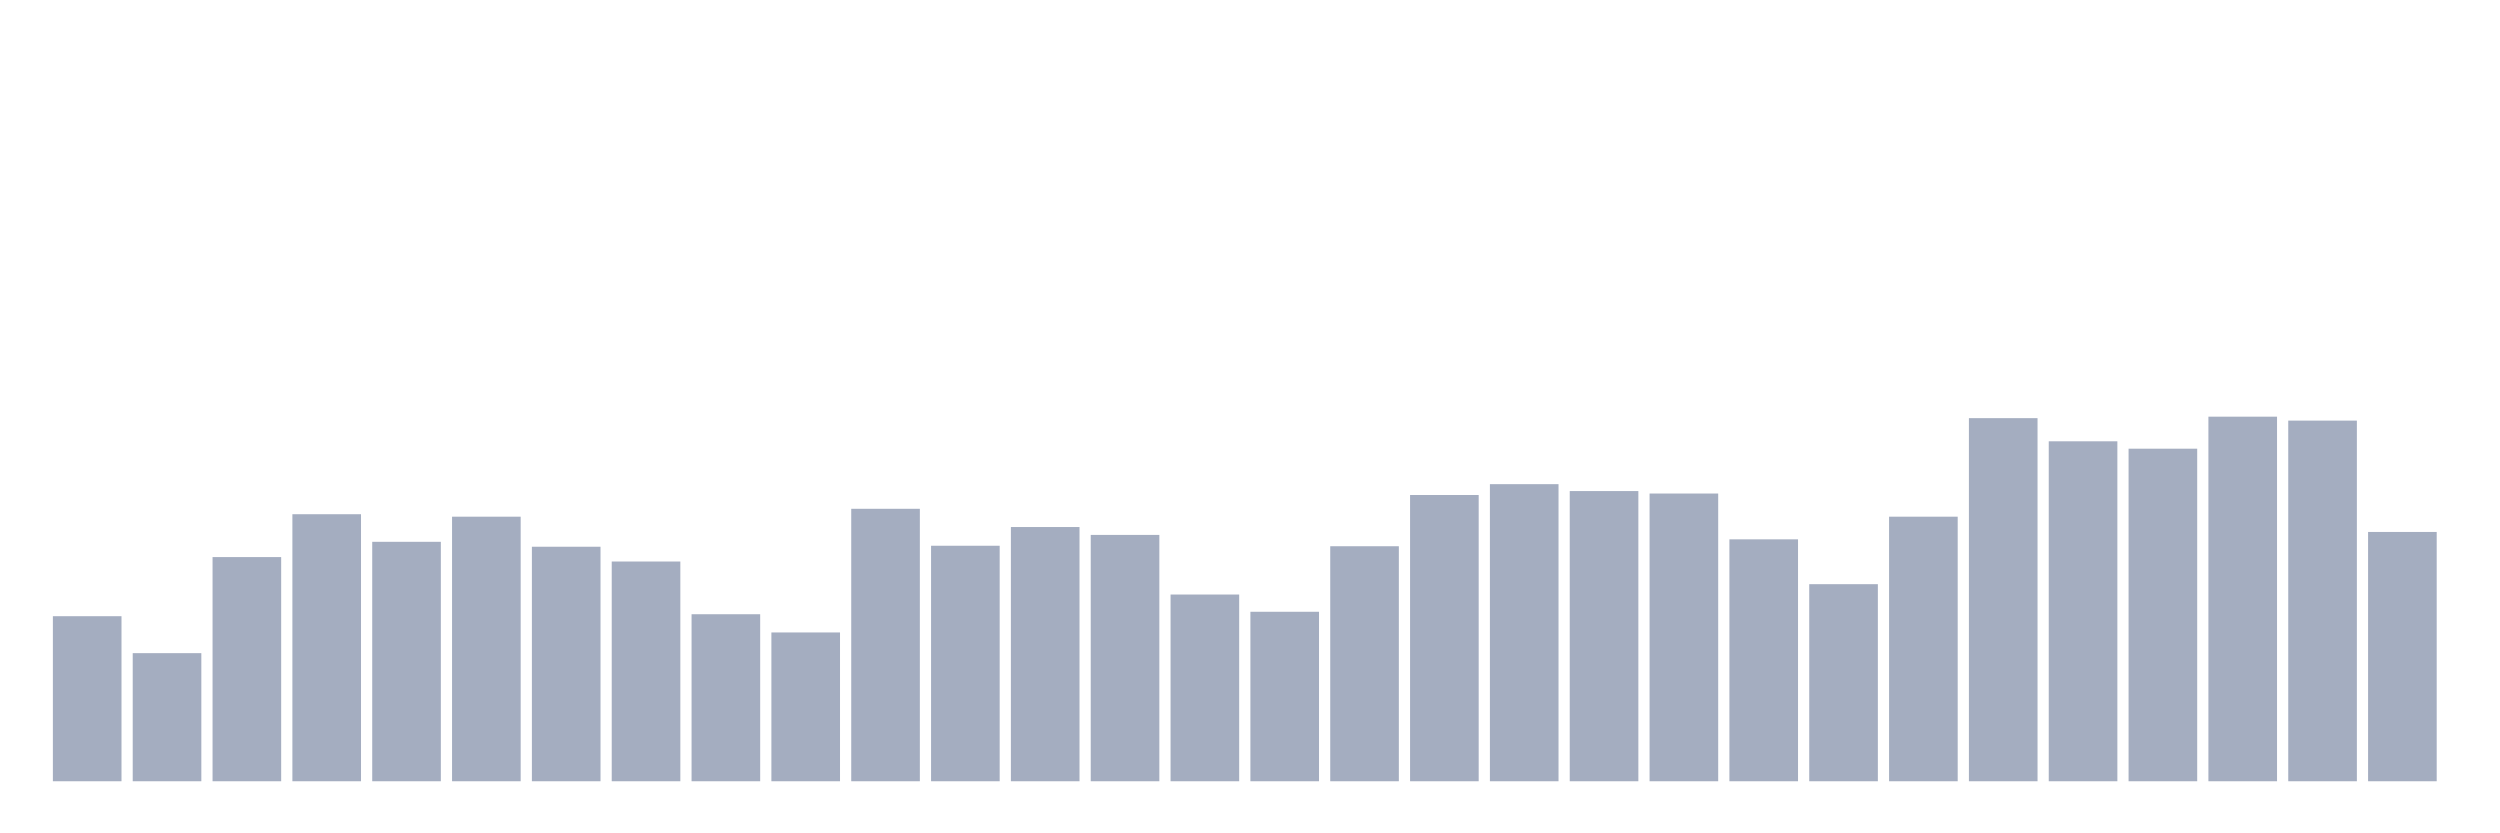 <svg xmlns="http://www.w3.org/2000/svg" viewBox="0 0 480 160"><g transform="translate(10,10)"><rect class="bar" x="0.153" width="13.175" y="108.311" height="31.689" fill="rgb(164,173,192)"></rect><rect class="bar" x="15.482" width="13.175" y="115.405" height="24.595" fill="rgb(164,173,192)"></rect><rect class="bar" x="30.81" width="13.175" y="96.959" height="43.041" fill="rgb(164,173,192)"></rect><rect class="bar" x="46.138" width="13.175" y="88.73" height="51.27" fill="rgb(164,173,192)"></rect><rect class="bar" x="61.466" width="13.175" y="94.027" height="45.973" fill="rgb(164,173,192)"></rect><rect class="bar" x="76.794" width="13.175" y="89.203" height="50.797" fill="rgb(164,173,192)"></rect><rect class="bar" x="92.123" width="13.175" y="94.973" height="45.027" fill="rgb(164,173,192)"></rect><rect class="bar" x="107.451" width="13.175" y="97.811" height="42.189" fill="rgb(164,173,192)"></rect><rect class="bar" x="122.779" width="13.175" y="107.932" height="32.068" fill="rgb(164,173,192)"></rect><rect class="bar" x="138.107" width="13.175" y="111.432" height="28.568" fill="rgb(164,173,192)"></rect><rect class="bar" x="153.436" width="13.175" y="87.689" height="52.311" fill="rgb(164,173,192)"></rect><rect class="bar" x="168.764" width="13.175" y="94.784" height="45.216" fill="rgb(164,173,192)"></rect><rect class="bar" x="184.092" width="13.175" y="91.189" height="48.811" fill="rgb(164,173,192)"></rect><rect class="bar" x="199.42" width="13.175" y="92.703" height="47.297" fill="rgb(164,173,192)"></rect><rect class="bar" x="214.748" width="13.175" y="104.149" height="35.851" fill="rgb(164,173,192)"></rect><rect class="bar" x="230.077" width="13.175" y="107.459" height="32.541" fill="rgb(164,173,192)"></rect><rect class="bar" x="245.405" width="13.175" y="94.878" height="45.122" fill="rgb(164,173,192)"></rect><rect class="bar" x="260.733" width="13.175" y="85.041" height="54.959" fill="rgb(164,173,192)"></rect><rect class="bar" x="276.061" width="13.175" y="82.959" height="57.041" fill="rgb(164,173,192)"></rect><rect class="bar" x="291.39" width="13.175" y="84.284" height="55.716" fill="rgb(164,173,192)"></rect><rect class="bar" x="306.718" width="13.175" y="84.757" height="55.243" fill="rgb(164,173,192)"></rect><rect class="bar" x="322.046" width="13.175" y="93.554" height="46.446" fill="rgb(164,173,192)"></rect><rect class="bar" x="337.374" width="13.175" y="102.162" height="37.838" fill="rgb(164,173,192)"></rect><rect class="bar" x="352.702" width="13.175" y="89.203" height="50.797" fill="rgb(164,173,192)"></rect><rect class="bar" x="368.031" width="13.175" y="70.284" height="69.716" fill="rgb(164,173,192)"></rect><rect class="bar" x="383.359" width="13.175" y="74.73" height="65.27" fill="rgb(164,173,192)"></rect><rect class="bar" x="398.687" width="13.175" y="76.149" height="63.851" fill="rgb(164,173,192)"></rect><rect class="bar" x="414.015" width="13.175" y="70" height="70" fill="rgb(164,173,192)"></rect><rect class="bar" x="429.344" width="13.175" y="70.757" height="69.243" fill="rgb(164,173,192)"></rect><rect class="bar" x="444.672" width="13.175" y="92.135" height="47.865" fill="rgb(164,173,192)"></rect></g></svg>